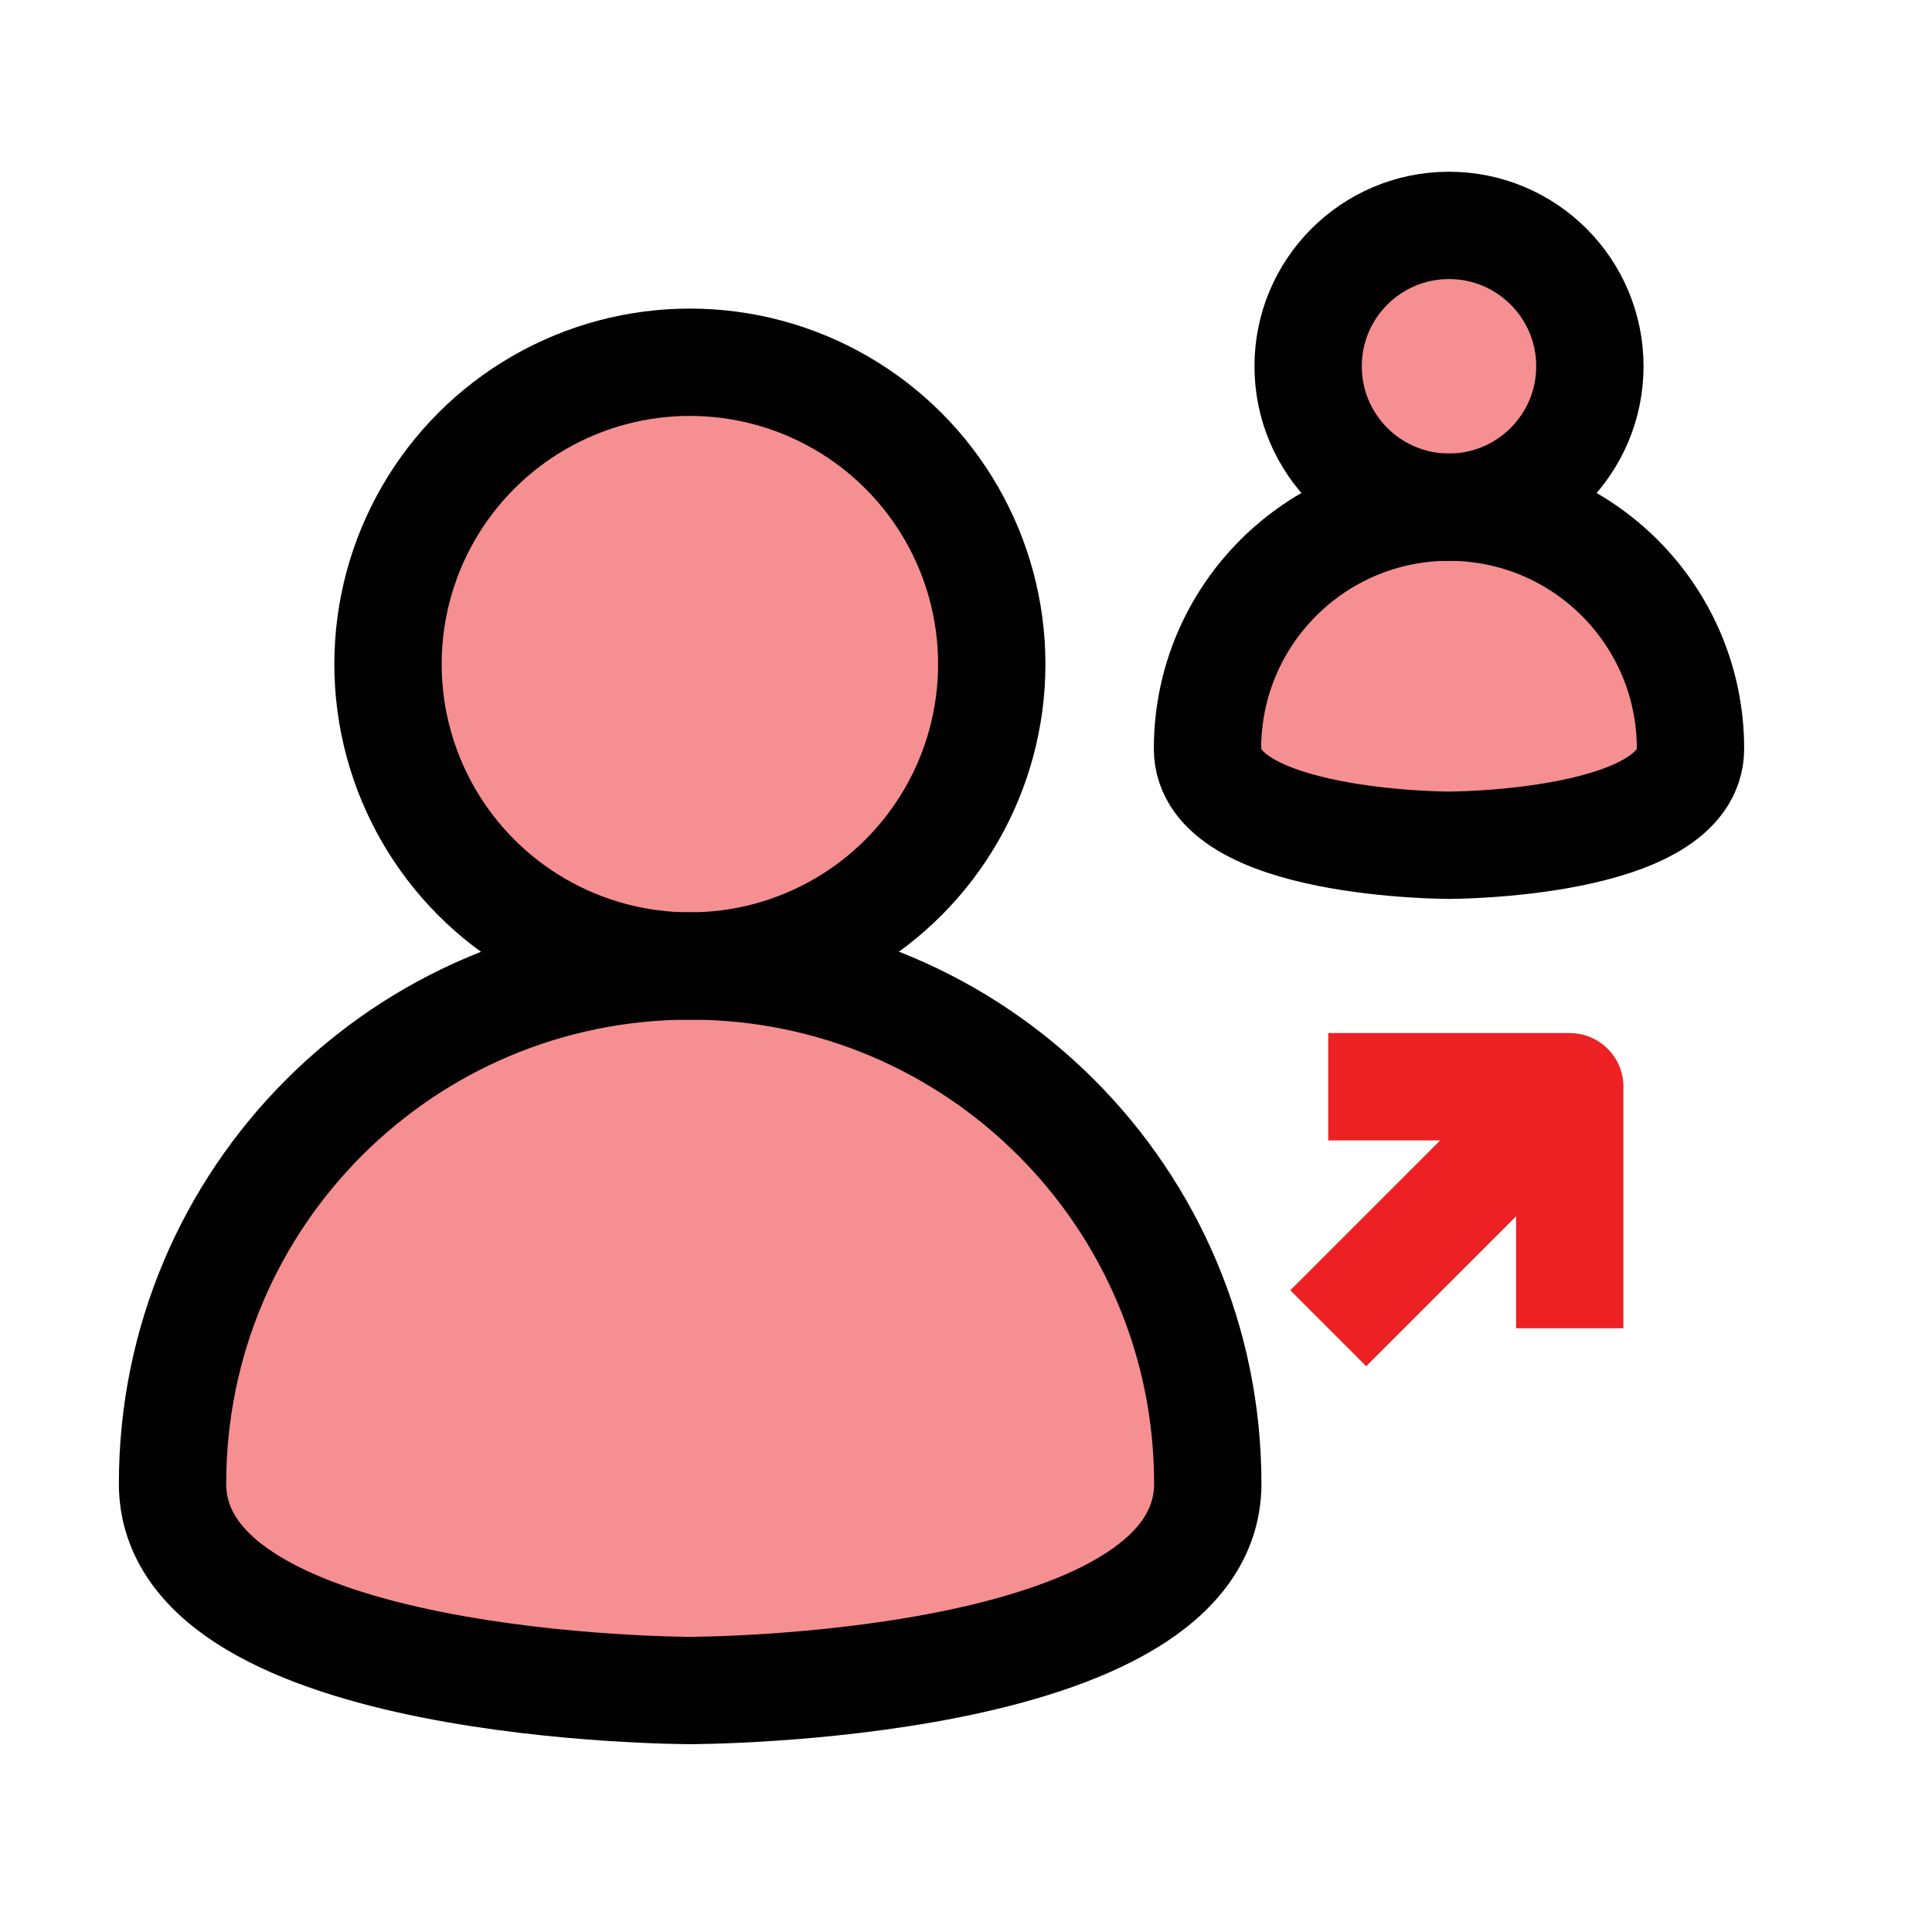 <?xml version="1.0" encoding="UTF-8"?>
<svg id="user-delete" xmlns="http://www.w3.org/2000/svg" viewBox="0 0 72 72">
  <g style="opacity: .5;">
    <circle cx="25.71" cy="24.75" r="11.25" style="fill: #ed2024;"/>
    <path d="M6.43,55.29c0,7.71,19.29,7.71,19.29,7.71,0,0,19.29,0,19.29-7.71,0-10.65-8.63-19.29-19.29-19.29S6.43,44.63,6.43,55.29Z" style="fill: #ed2024;"/>
  </g>
  <g>
    <circle cx="25.71" cy="24.75" r="11.25" style="fill: none; stroke: #010101; stroke-linecap: round; stroke-linejoin: round; stroke-width: 4px;"/>
    <path d="M6.43,55.29c0,7.71,19.29,7.71,19.29,7.71,0,0,19.29,0,19.29-7.71,0-10.65-8.63-19.29-19.29-19.29S6.43,44.63,6.43,55.29Z" style="fill: none; stroke: #010101; stroke-linecap: square; stroke-linejoin: round; stroke-width: 4px;"/>
  </g>
  <g style="opacity: .5;">
    <circle cx="54" cy="13.65" r="5.25" style="fill: #ed2024;"/>
    <path d="M45,27.9c0,3.6,9,3.6,9,3.6,0,0,9,0,9-3.6,0-4.97-4.03-9-9-9s-9,4.03-9,9Z" style="fill: #ed2024;"/>
  </g>
  <g>
    <circle cx="54" cy="13.65" r="5.25" style="fill: none; stroke: #010101; stroke-linecap: round; stroke-linejoin: round; stroke-width: 4px;"/>
    <path d="M45,27.9c0,3.6,9,3.6,9,3.6,0,0,9,0,9-3.6,0-4.97-4.03-9-9-9s-9,4.03-9,9Z" style="fill: none; stroke: #010101; stroke-linecap: square; stroke-linejoin: round; stroke-width: 4px;"/>
  </g>
  <polyline points="58.5 49.5 58.5 40.5 49.5 40.5" style="fill: none; stroke: #ed2024; stroke-linejoin: round; stroke-width: 4px;"/>
  <line x1="49.5" y1="49.5" x2="58.5" y2="40.5" style="fill: none; stroke: #ed2024; stroke-linejoin: round; stroke-width: 4px;"/>
</svg>